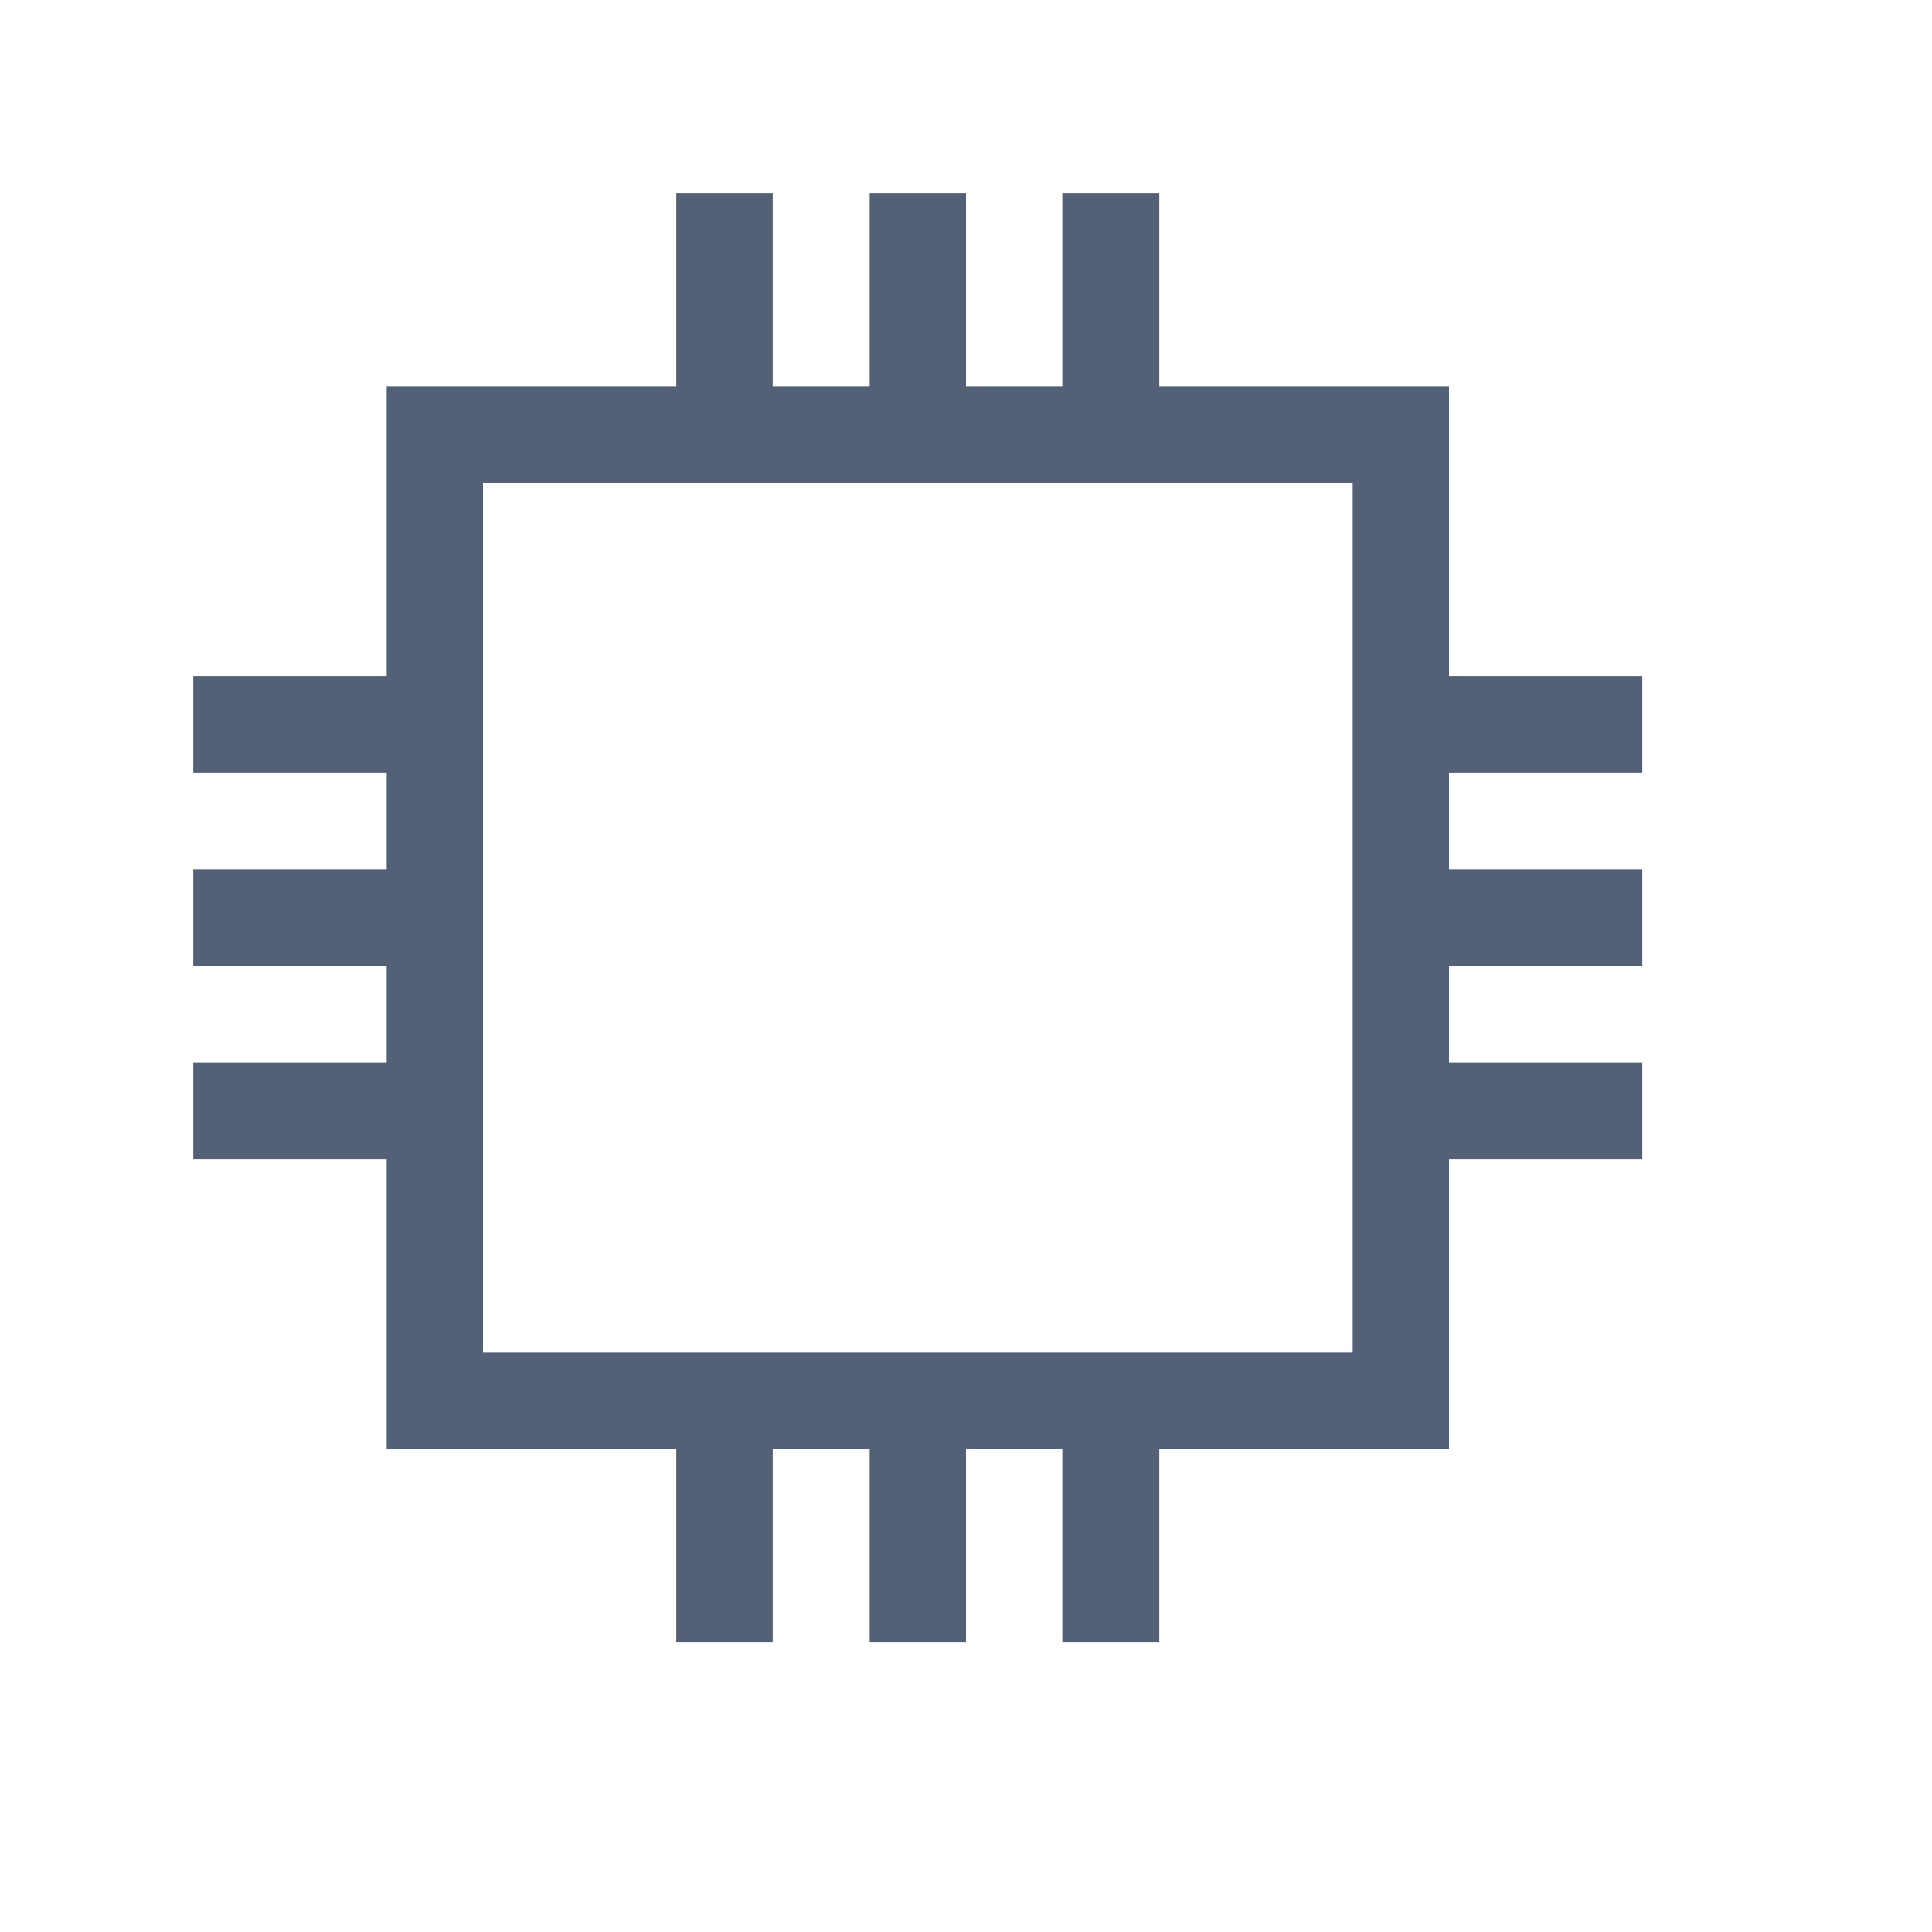 <?xml version="1.0" encoding="UTF-8"?>
<svg width="20px" height="20px" viewBox="0 0 20 20" version="1.1" xmlns="http://www.w3.org/2000/svg" xmlns:xlink="http://www.w3.org/1999/xlink">
    <!-- Generator: Sketch 58 (84663) - https://sketch.com -->
    <title>处理器</title>
    <desc>Created with Sketch.</desc>
    <g id="处理器" stroke="none" stroke-width="1" fill="none" fill-rule="evenodd">
        <g id="编组" transform="translate(2, 2)">
            <path d="M2.5,2.5 L2.5,12.5 L12.5,12.5 L12.5,2.5 L2.5,2.5 Z" id="矩形" stroke="#536076"></path>
            <rect id="矩形" fill="#536076" x="12" y="7" width="3" height="1"></rect>
            <rect id="矩形备份-6" fill="#536076" transform="translate(7.5, 13.5) rotate(-270) translate(-7.5, -13.5) " x="6" y="13" width="3" height="1"></rect>
            <rect id="矩形备份-3" fill="#536076" x="0" y="7" width="3" height="1"></rect>
            <rect id="矩形备份-7" fill="#536076" transform="translate(7.5, 1.5) rotate(-270) translate(-7.5, -1.5) " x="6" y="1" width="3" height="1"></rect>
            <rect id="矩形备份" fill="#536076" x="12" y="5" width="3" height="1"></rect>
            <rect id="矩形备份-8" fill="#536076" transform="translate(9.5, 13.5) rotate(-270) translate(-9.5, -13.5) " x="8" y="13" width="3" height="1"></rect>
            <rect id="矩形备份-4" fill="#536076" x="0" y="5" width="3" height="1"></rect>
            <rect id="矩形备份-9" fill="#536076" transform="translate(9.5, 1.5) rotate(-270) translate(-9.5, -1.5) " x="8" y="1" width="3" height="1"></rect>
            <rect id="矩形备份-2" fill="#536076" x="12" y="9" width="3" height="1"></rect>
            <rect id="矩形备份-10" fill="#536076" transform="translate(5.5, 13.5) rotate(-270) translate(-5.5, -13.5) " x="4" y="13" width="3" height="1"></rect>
            <rect id="矩形备份-5" fill="#536076" x="0" y="9" width="3" height="1"></rect>
            <rect id="矩形备份-11" fill="#536076" transform="translate(5.5, 1.5) rotate(-270) translate(-5.5, -1.5) " x="4" y="1" width="3" height="1"></rect>
        </g>
    </g>
</svg>